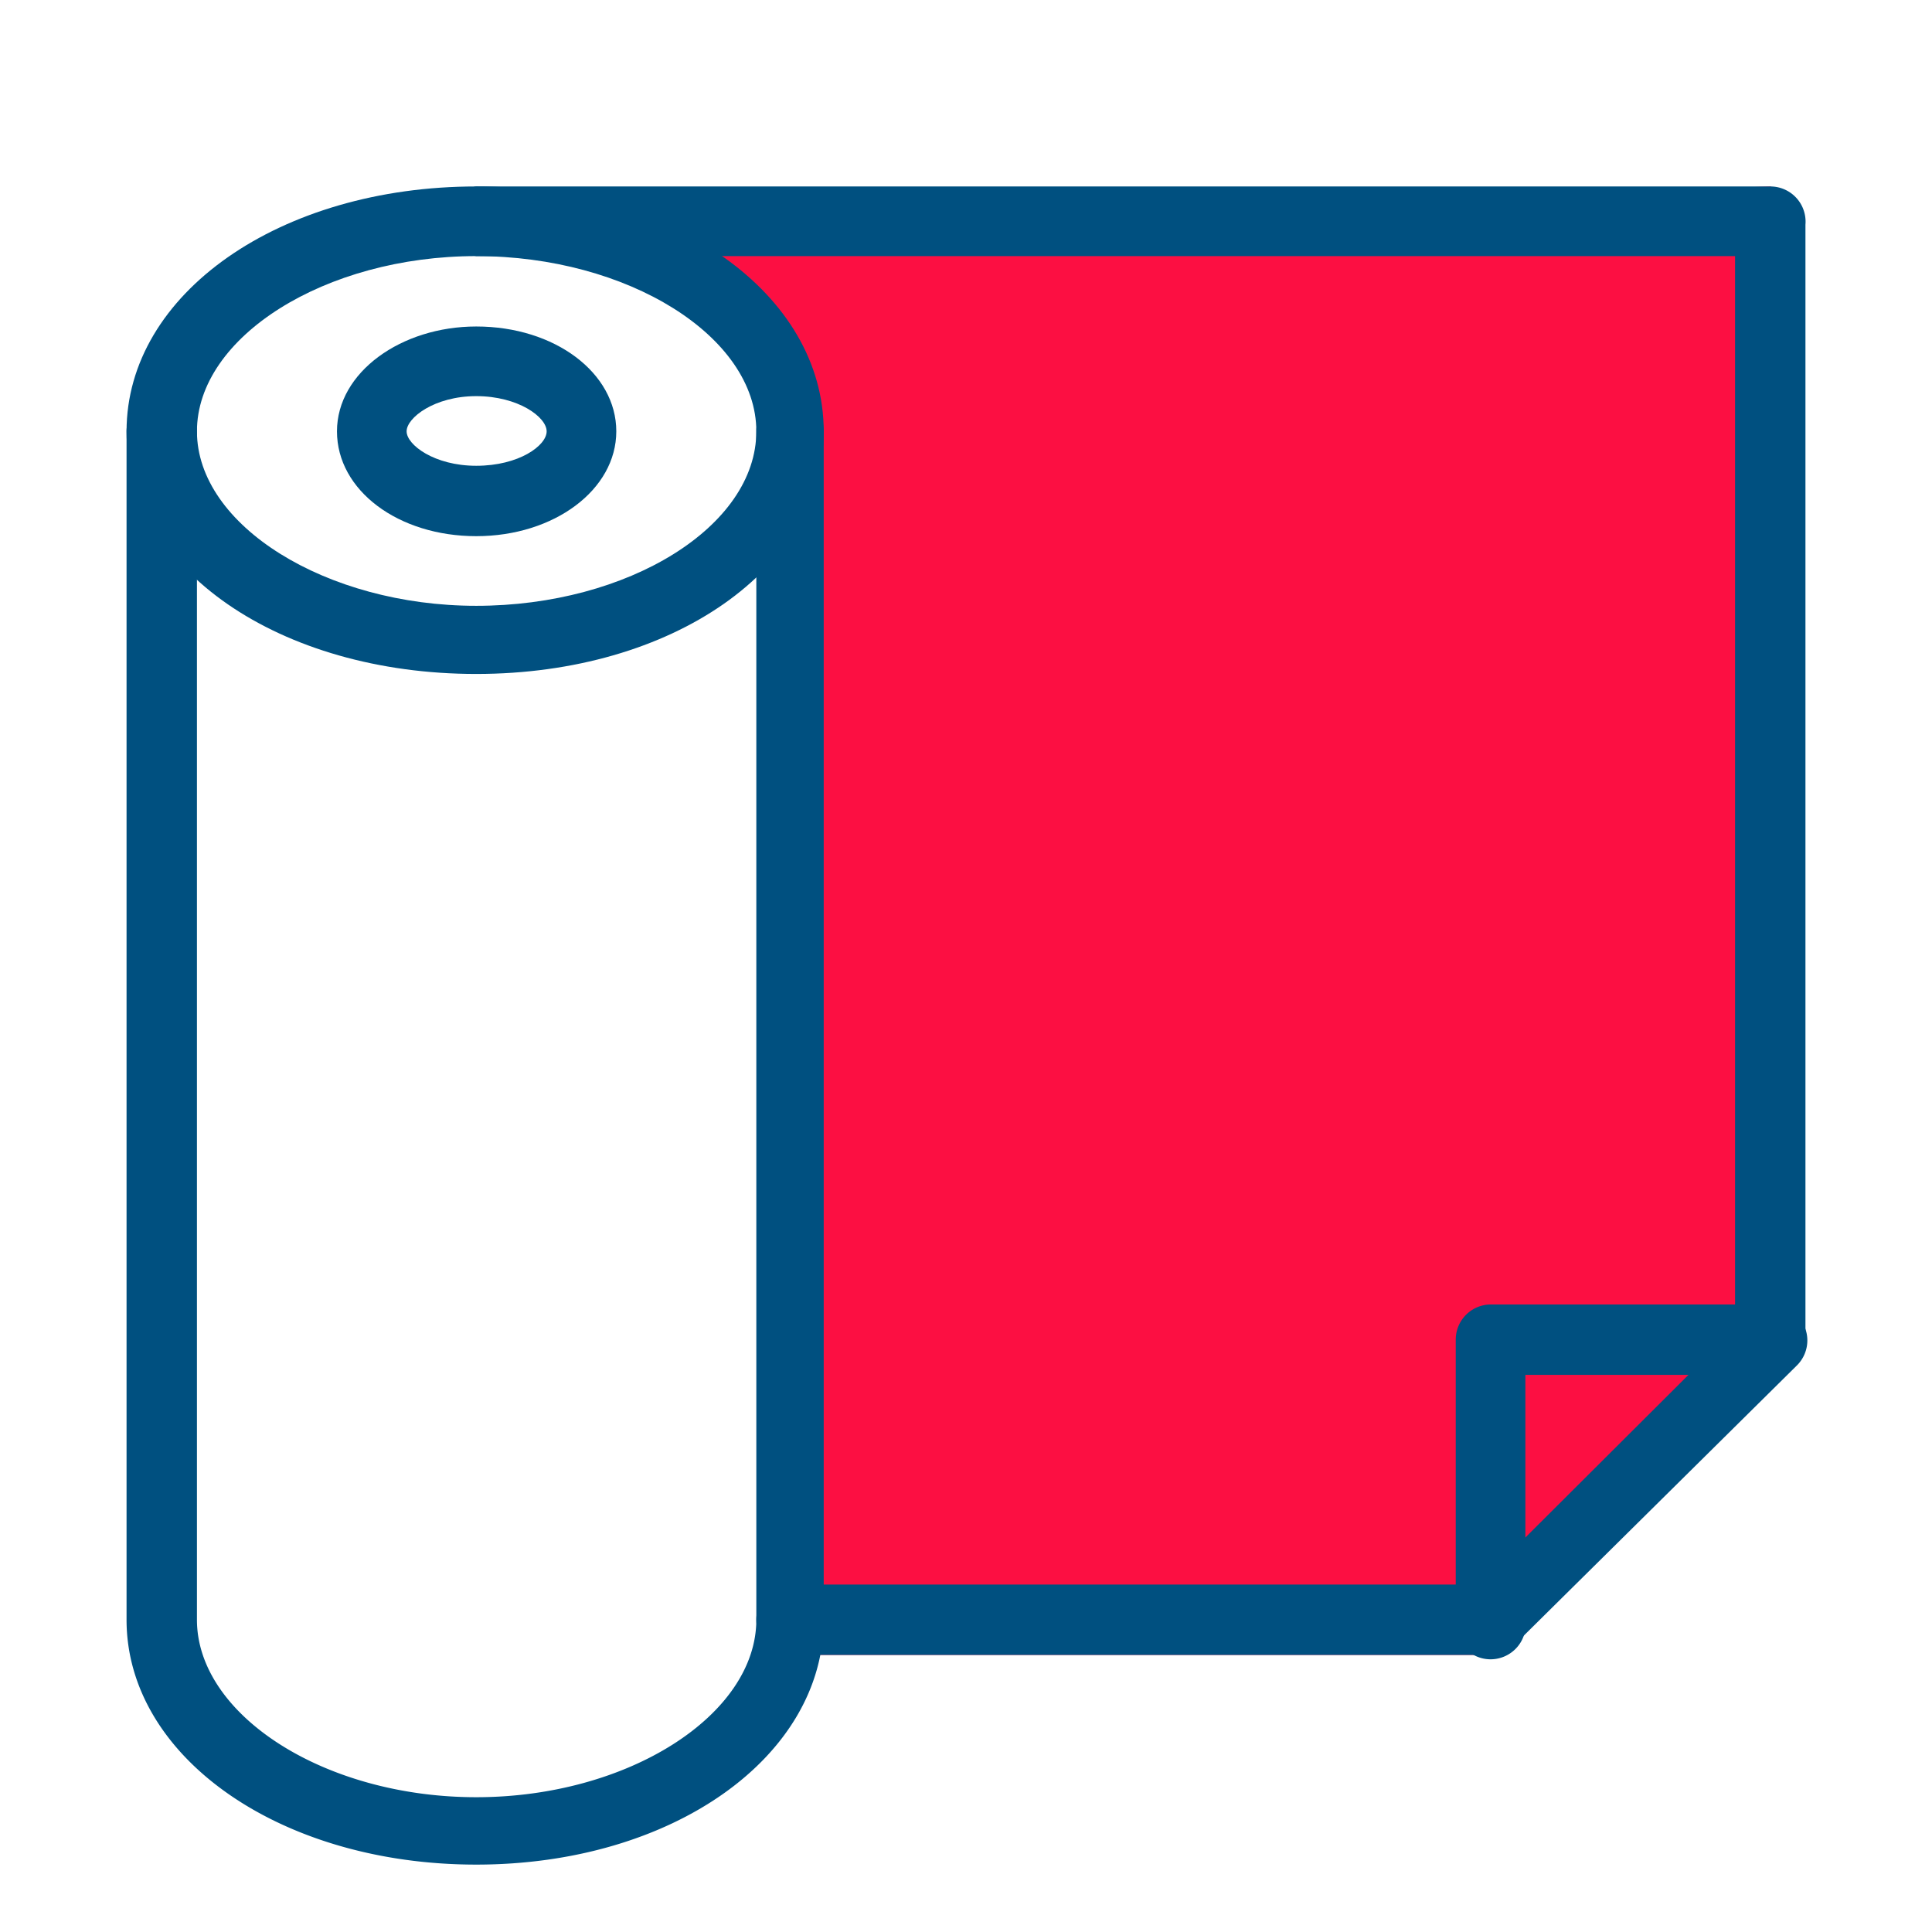 <svg xmlns="http://www.w3.org/2000/svg" viewBox="0 0 25.8 25.8"><defs><style>.cls-1{fill:#fc0f42;}.cls-2{fill:#005080;}</style></defs><g id="Salidas"><path class="cls-1" d="M8.66,3s1.94,1.13,1.91,4.51,0,14.59,0,14.59h9.34l3.74-3.74V2.49Z"/><path class="cls-2" d="M6.36,2.49c-2.62,0-4.67,1.43-4.67,3.27S3.74,9,6.36,9,11,7.59,11,5.76,9,2.49,6.36,2.49Zm0,5.6c-2,0-3.73-1.07-3.73-2.33S4.34,3.42,6.36,3.42,10.1,4.49,10.1,5.76,8.39,8.09,6.36,8.09Z"/><path class="cls-2" d="M6.36,4.36c-1,0-1.86.61-1.86,1.4s.82,1.4,1.86,1.4,1.87-.62,1.87-1.4S7.41,4.36,6.36,4.36Zm0,1.86c-.56,0-.93-.28-.93-.46s.37-.47.93-.47.94.28.94.47S6.93,6.22,6.36,6.22Z"/><path class="cls-2" d="M10.57,5.29a.47.47,0,0,0-.47.47V21.63C10.1,22.9,8.39,24,6.36,24S2.63,22.9,2.63,21.63V5.76a.47.47,0,0,0-.94,0V21.63c0,1.83,2.05,3.27,4.67,3.27S11,23.46,11,21.63V5.76A.47.47,0,0,0,10.57,5.29Z"/><path class="cls-2" d="M24,17.57a.45.45,0,0,0-.66,0l-3.6,3.59H10.57a.47.47,0,0,0,0,.94H19.9a.44.44,0,0,0,.33-.14L24,18.23A.47.47,0,0,0,24,17.57Z"/><path class="cls-2" d="M23.64,2.49H6.36a.47.47,0,0,0,0,.93H23.17v14H19.9a.47.47,0,0,0-.46.47v3.73a.47.47,0,1,0,.93,0V18.36h3.27a.47.47,0,0,0,.47-.46V3A.47.47,0,0,0,23.64,2.49Z"/></g></svg>